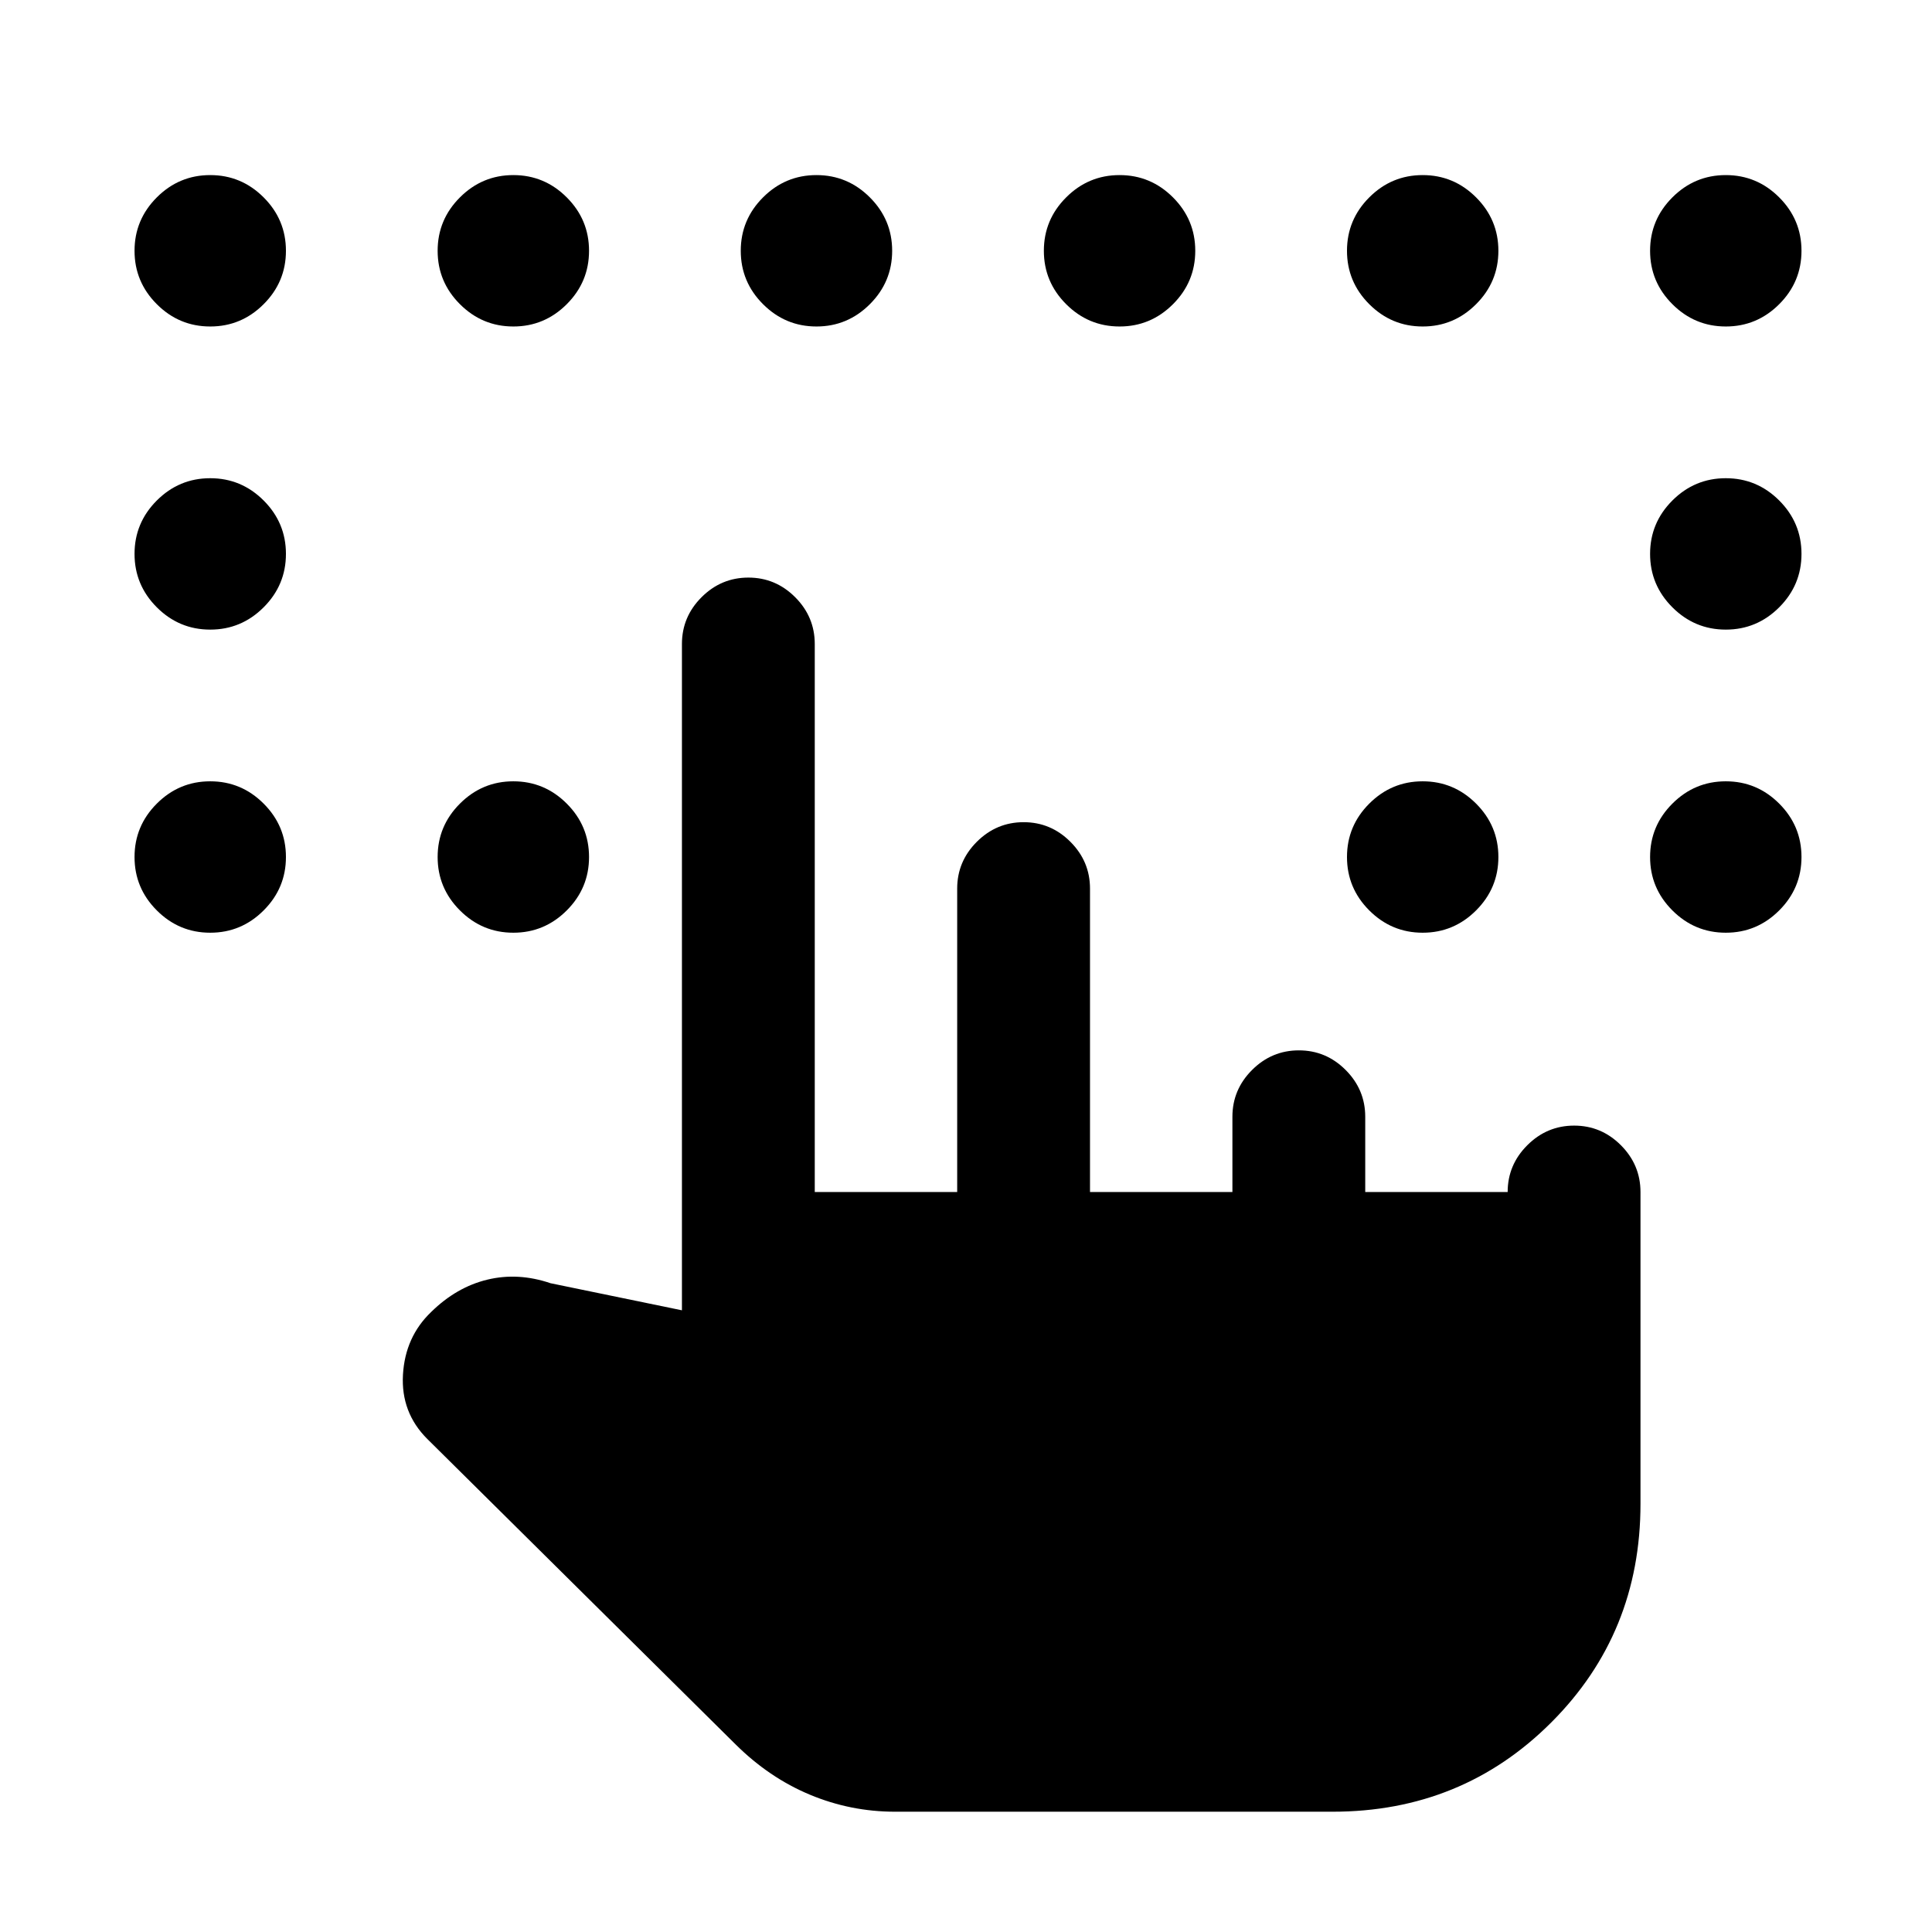 <svg xmlns="http://www.w3.org/2000/svg" height="24" viewBox="0 -960 960 960" width="24"><path d="M444.73-59.77q-22.04 0-42.31-8.46-20.27-8.46-36.96-25.04L212.31-245q-13.16-13.15-12.08-31.92 1.08-18.77 14-31.16 12.62-12.38 27.92-16.07 15.31-3.7 31.39 1.77l65.31 13.46V-640q0-13.5 9.75-23.25 9.76-9.75 23.27-9.75t23.25 9.75q9.73 9.75 9.73 23.25v272.31h70.77v-150.77q0-13.5 9.75-23.25 9.76-9.75 23.27-9.75t23.24 9.75q9.74 9.75 9.74 23.25v150.77h70.76v-37.39q0-13.5 9.76-23.25t23.27-9.75q13.51 0 23.24 9.75 9.73 9.75 9.73 23.25v37.39h70.77q0-13.5 9.76-23.25t23.27-9.75q13.51 0 23.24 9.75 9.73 9.75 9.73 23.25v154.92q0 64.31-44.34 108.65-44.35 44.35-108.66 44.35H444.73Zm-340.27-738q-15.46 0-26.54-11.08-11.07-11.07-11.07-26.53 0-15.47 11.07-26.54Q89-873 104.46-873q15.46 0 26.54 11.08 11.08 11.07 11.08 26.54 0 15.46-11.08 26.53-11.08 11.08-26.54 11.08Zm150.62 0q-15.46 0-26.54-11.08-11.08-11.07-11.08-26.53 0-15.47 11.08-26.54Q239.62-873 255.08-873q15.46 0 26.54 11.08 11.07 11.07 11.07 26.54 0 15.46-11.07 26.53-11.08 11.08-26.54 11.08Zm150.61 0q-15.46 0-26.54-11.08-11.07-11.07-11.07-26.53 0-15.47 11.07-26.54Q390.23-873 405.69-873q15.46 0 26.54 11.08 11.08 11.07 11.08 26.54 0 15.46-11.08 26.53-11.08 11.08-26.54 11.08Zm150.62 0q-15.46 0-26.54-11.08-11.08-11.07-11.08-26.53 0-15.47 11.08-26.54Q540.85-873 556.31-873q15.46 0 26.54 11.08 11.07 11.07 11.07 26.54 0 15.46-11.07 26.53-11.08 11.08-26.54 11.08Zm150.61 0q-15.46 0-26.54-11.08-11.07-11.07-11.07-26.53 0-15.47 11.07-26.54Q691.46-873 706.92-873q15.46 0 26.54 11.08 11.08 11.07 11.08 26.54 0 15.46-11.08 26.53-11.08 11.08-26.54 11.08Zm150.62 0q-15.46 0-26.54-11.08-11.08-11.07-11.08-26.53 0-15.47 11.08-26.54Q842.08-873 857.54-873q15.46 0 26.54 11.08 11.07 11.07 11.07 26.54 0 15.46-11.07 26.53-11.08 11.08-26.54 11.08ZM104.46-647.15q-15.46 0-26.54-11.08-11.07-11.08-11.07-26.54 0-15.46 11.07-26.54 11.08-11.07 26.54-11.07 15.46 0 26.54 11.07 11.08 11.08 11.08 26.54 0 15.46-11.08 26.54-11.08 11.08-26.54 11.08Zm0 150.61q-15.46 0-26.54-11.08-11.07-11.07-11.07-26.53 0-15.47 11.07-26.54 11.08-11.08 26.54-11.08 15.46 0 26.54 11.08 11.08 11.07 11.08 26.54 0 15.46-11.08 26.53-11.08 11.08-26.54 11.08Zm150.62 0q-15.46 0-26.54-11.08-11.08-11.07-11.08-26.53 0-15.47 11.08-26.54 11.08-11.08 26.54-11.08 15.46 0 26.54 11.08 11.07 11.07 11.07 26.54 0 15.46-11.07 26.53-11.08 11.08-26.54 11.08Zm451.84 0q-15.46 0-26.54-11.08-11.07-11.07-11.07-26.53 0-15.47 11.07-26.54 11.08-11.08 26.54-11.08 15.46 0 26.54 11.08 11.08 11.07 11.08 26.54 0 15.46-11.08 26.53-11.08 11.08-26.54 11.08Zm150.62 0q-15.46 0-26.54-11.08-11.08-11.07-11.08-26.53 0-15.47 11.08-26.54 11.08-11.08 26.54-11.08 15.46 0 26.54 11.08 11.07 11.07 11.07 26.54 0 15.46-11.07 26.53-11.08 11.08-26.54 11.08Zm0-150.61q-15.46 0-26.54-11.08-11.08-11.08-11.08-26.54 0-15.46 11.08-26.54 11.08-11.07 26.54-11.07 15.46 0 26.54 11.07 11.07 11.08 11.07 26.54 0 15.46-11.07 26.54-11.08 11.08-26.54 11.08Z"/></svg>